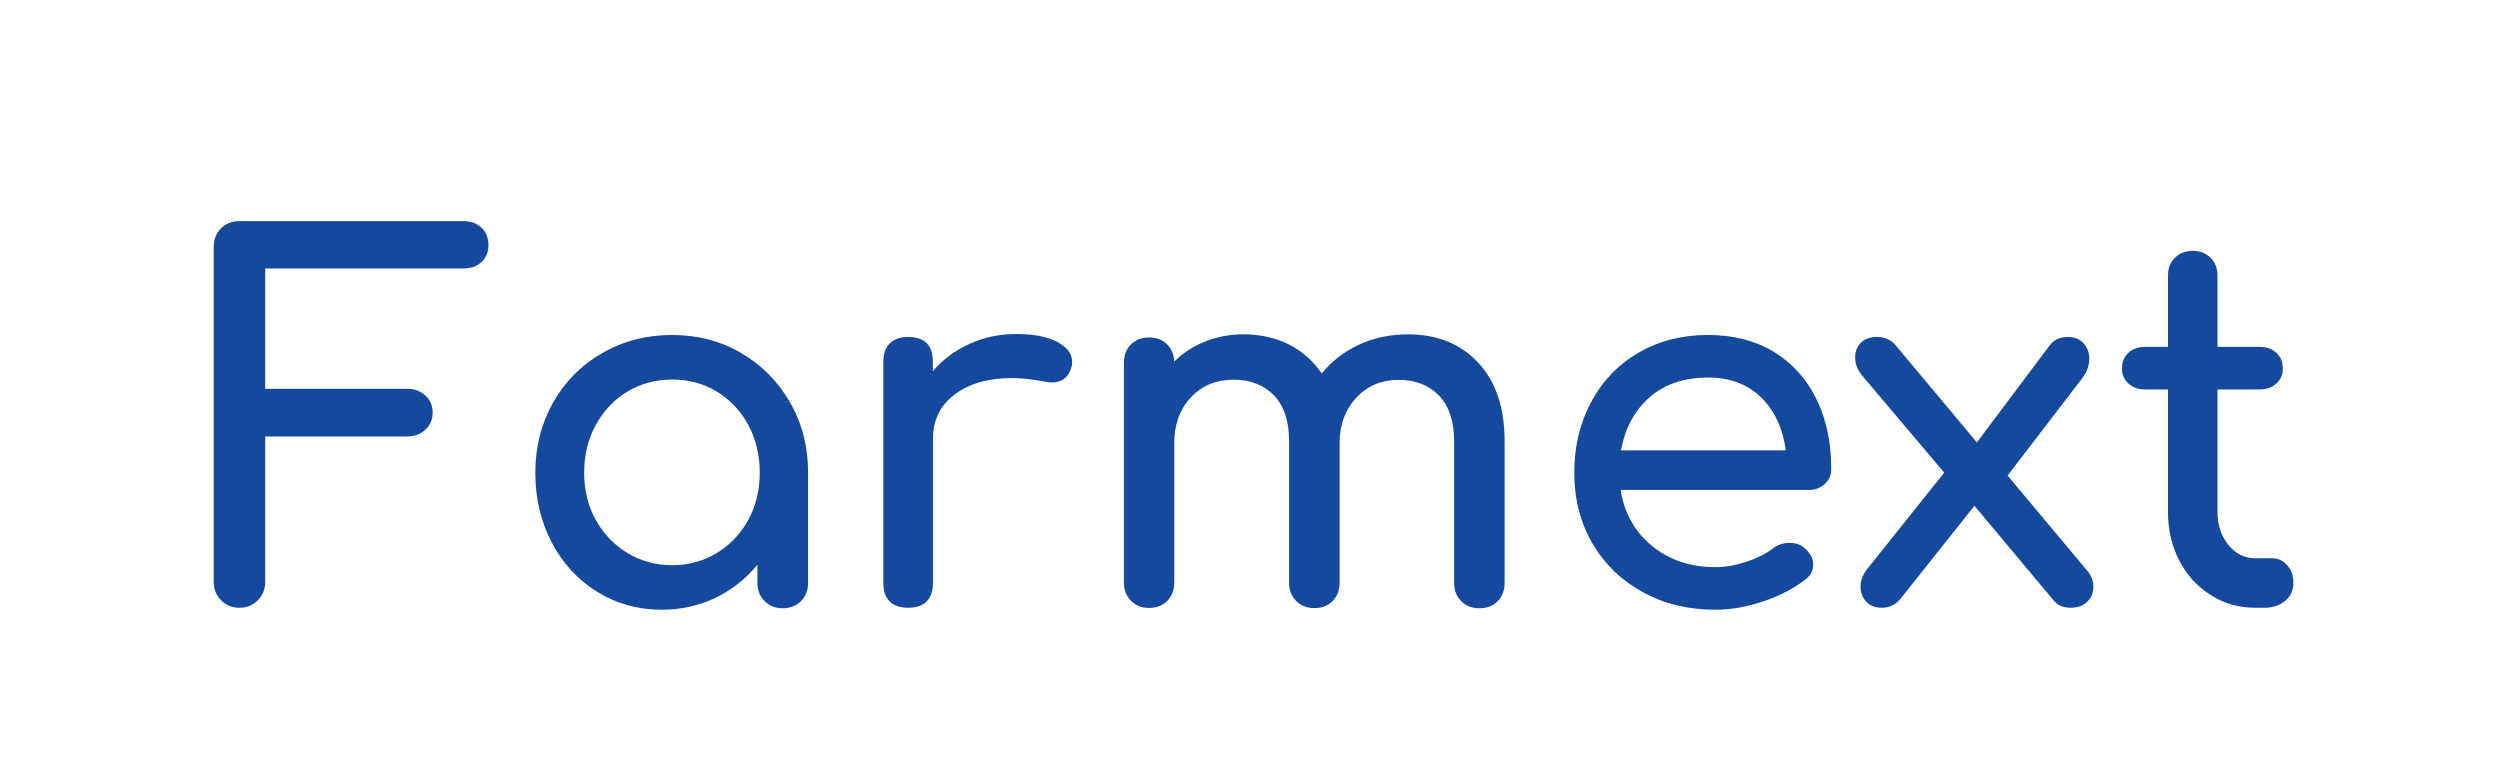 <?xml version="1.0" encoding="utf-8"?>
<!-- Generator: Adobe Illustrator 21.0.2, SVG Export Plug-In . SVG Version: 6.00 Build 0)  -->
<svg version="1.1" id="Layer_1" xmlns="http://www.w3.org/2000/svg" xmlns:xlink="http://www.w3.org/1999/xlink" x="0px" y="0px"
	 viewBox="0 0 1515 474" style="enable-background:new 0 0 1515 474;" xml:space="preserve">
<style type="text/css">
	.st0{fill:#14499E;}
</style>
<g id="Layer_1_1_">
	<g>
		<path class="st0" d="M134,363.8c-3-3-4.5-6.7-4.5-11.1V149.6c0-4.6,1.5-8.3,4.5-11.3c3-2.9,6.7-4.3,11.1-4.3h135.6
			c4.6,0,8.3,1.3,11.1,4c2.8,2.7,4.2,6.3,4.2,10.6c0,4.2-1.4,7.6-4.2,10.2c-2.8,2.6-6.5,3.9-11.1,3.9h-120v72.9h86.1
			c4.4,0,8,1.4,11,4.1c2.9,2.7,4.4,6.1,4.4,10.3c0,4.2-1.5,7.7-4.4,10.4c-2.9,2.7-6.6,4.1-11,4.1h-86.1v88.2c0,4.4-1.5,8.1-4.5,11.1
			s-6.7,4.5-11.1,4.5S137,366.8,134,363.8z"/>
		<path class="st0" d="M449.1,213.9c12.5,7.3,22.4,17.3,29.7,30c7.3,12.7,10.9,26.9,10.9,42.5v66.9c0,4.4-1.5,8.1-4.3,11
			c-2.9,2.9-6.6,4.3-11,4.3s-8.1-1.4-11-4.3c-2.9-2.9-4.4-6.5-4.4-11v-11.1c-7,8.6-15.5,15.3-25.5,20.1s-20.8,7.2-32.4,7.2
			c-14.4,0-27.4-3.6-39.1-10.8s-20.9-17.1-27.6-29.9c-6.7-12.7-10-26.8-10-42.4s3.6-29.7,10.8-42.5c7.2-12.7,17.1-22.7,29.9-30
			c12.7-7.3,26.7-10.9,42.1-10.9C422.7,203,436.6,206.6,449.1,213.9z M434.4,335.1c8.1-4.9,14.4-11.6,19.1-20.1
			c4.6-8.5,6.9-18,6.9-28.6s-2.3-20.2-6.9-28.8c-4.6-8.6-11-15.3-19.1-20.3c-8.1-4.9-17.2-7.3-27.1-7.3c-10,0-19,2.5-27.1,7.3
			c-8.1,4.9-14.5,11.7-19.2,20.3c-4.7,8.6-7,18.2-7,28.8c0,10.6,2.3,20.2,7,28.6c4.7,8.5,11.1,15.2,19.2,20.1
			c8.1,4.9,17.1,7.4,27.1,7.4S426.3,340,434.4,335.1z"/>
		<path class="st0" d="M640.7,207.2c6,3.2,9,7.2,9,12c0,1.4-0.1,2.4-0.3,3c-1.8,6.4-5.8,9.6-12,9.6c-1,0-2.5-0.2-4.5-0.6
			c-8-1.4-14.5-2.1-19.5-2.1c-14.4,0-26,3.3-34.8,9.9s-13.2,15.5-13.2,26.7v87.6c0,4.8-1.3,8.5-3.8,11.1s-6.3,3.9-11.3,3.9
			c-4.8,0-8.5-1.2-11.1-3.8c-2.6-2.5-3.9-6.2-3.9-11.3v-134c0-4.8,1.3-8.5,3.9-11.1s6.3-3.9,11.1-3.9c10,0,15,5,15,15v5.7
			c6-7,13.4-12.5,22.2-16.5c8.8-4,18.2-6,28.2-6C626.4,202.4,634.7,204,640.7,207.2z"/>
		<path class="st0" d="M895.8,219.8c10.7,11.4,16,27.3,16,47.7v85.8c0,4.4-1.4,8.1-4.2,11c-2.8,2.9-6.5,4.3-11.1,4.3
			c-4.4,0-8.1-1.4-11-4.3c-2.9-2.9-4.3-6.5-4.3-11v-85.8c0-12.2-3.1-21.5-9.2-27.8s-14.3-9.5-24.4-9.5c-10.4,0-19,3.6-25.7,10.8
			c-6.7,7.2-10.1,16.4-10.1,27.6v84.6c0,4.4-1.4,8.1-4.2,11c-2.8,2.9-6.5,4.3-11.1,4.3c-4.4,0-8.1-1.4-11-4.3
			c-2.9-2.9-4.3-6.5-4.3-11v-85.8c0-12.2-3.1-21.5-9.2-27.8s-14.3-9.5-24.4-9.5c-10.6,0-19.3,3.6-26,10.8c-6.7,7.2-10,16.4-10,27.6
			v84.6c0,4.4-1.4,8.1-4.2,11c-2.8,2.9-6.5,4.3-11.1,4.3c-4.4,0-8.1-1.4-10.9-4.3c-2.9-2.9-4.3-6.5-4.3-11V219.8
			c0-4.6,1.4-8.3,4.3-11.1c2.9-2.8,6.5-4.2,10.9-4.2s8,1.3,10.8,4s4.3,6.3,4.5,10.6c5.2-5.2,11.4-9.2,18.6-12.1s15-4.4,23.4-4.4
			c10.2,0,19.3,2.1,27.4,6.1c8.1,4.1,14.7,10,20,17.6c6-7.4,13.5-13.2,22.5-17.4c9-4.2,19-6.3,30-6.3
			C871.1,202.7,885.1,208.4,895.8,219.8z"/>
		<path class="st0" d="M1106,293.1c-2.6,2.5-5.9,3.8-9.9,3.8h-114c2.2,14,8.5,25.3,19,33.9c10.5,8.6,23.3,12.9,38.5,12.9
			c6,0,12.2-1.1,18.8-3.3c6.5-2.2,11.9-4.9,16.1-8.1c2.8-2.2,6.1-3.3,9.9-3.3s6.8,1,9,3c3.6,3,5.4,6.4,5.4,10.2c0,3.6-1.6,6.6-4.8,9
			c-6.8,5.4-15.3,9.8-25.4,13.2s-19.8,5.1-29,5.1c-16.4,0-31.1-3.5-44.1-10.7c-13-7.1-23.2-17-30.5-29.5c-7.3-12.6-11-26.9-11-42.9
			c0-16,3.5-30.3,10.4-43.1c6.9-12.7,16.5-22.6,28.8-29.7s26.3-10.6,41.8-10.6c15.4,0,28.7,3.4,39.9,10.2
			c11.2,6.8,19.8,16.3,25.8,28.5s9,26.2,9,42C1109.9,287.5,1108.6,290.6,1106,293.1z M999.6,240.8c-9.1,8-14.8,18.7-17.3,32.1h99.9
			c-1.8-13.4-6.8-24.1-15-32.1s-18.9-12-32.1-12C1020.6,228.8,1008.7,232.8,999.6,240.8z"/>
		<path class="st0" d="M1268.6,355.7c0,3.6-1.3,6.6-3.8,9s-5.8,3.6-9.8,3.6c-4.8,0-8.4-1.6-10.8-4.8l-47.7-57l-45.3,57
			c-3,3.2-6.6,4.8-10.8,4.8c-4,0-7.2-1.2-9.4-3.6c-2.3-2.4-3.5-5.4-3.5-9c0-4,1.4-7.7,4.2-11.1l46.5-58.2l-49.5-58.5
			c-3-3.6-4.5-7.4-4.5-11.4c0-3.4,1.1-6.3,3.4-8.7c2.3-2.4,5.6-3.6,9.8-3.6c4.8,0,8.6,1.7,11.4,5.1l49.2,58.8l44.1-58.8
			c2.6-3.4,6.3-5.1,11.1-5.1c4,0,7.1,1.3,9.4,3.8c2.3,2.5,3.5,5.6,3.5,9.1c0,4.4-1.4,8.4-4.2,12l-45.3,59.1l47.7,57
			C1267.1,348.2,1268.6,351.7,1268.6,355.7z"/>
		<path class="st0" d="M1386,342.5c2.5,2.8,3.8,6.4,3.8,10.8c0,4.4-1.6,8-5,10.8c-3.3,2.8-7.6,4.2-12.8,4.2h-5.4
			c-9.8,0-18.8-2.5-26.9-7.7c-8.1-5.1-14.5-12-19-20.8c-4.6-8.8-6.9-18.7-6.9-29.7V236H1300c-4.2,0-7.6-1.2-10.2-3.6
			c-2.6-2.4-3.9-5.4-3.9-9c0-4,1.3-7.2,3.9-9.6c2.6-2.4,6-3.6,10.2-3.6h13.8V167c0-4.4,1.4-8,4.2-10.8s6.4-4.2,10.8-4.2
			c4.4,0,8,1.4,10.8,4.2c2.8,2.8,4.2,6.4,4.2,10.8v43.2h25.5c4.2,0,7.6,1.2,10.2,3.6c2.6,2.4,3.9,5.6,3.9,9.6c0,3.6-1.3,6.6-3.9,9
			c-2.6,2.4-6,3.6-10.2,3.6h-25.5v74.1c0,8,2.2,14.7,6.6,20.1c4.4,5.4,9.8,8.1,16.2,8.1h10.2C1380.4,338.3,1383.5,339.7,1386,342.5z
			"/>
	</g>
</g>
</svg>
